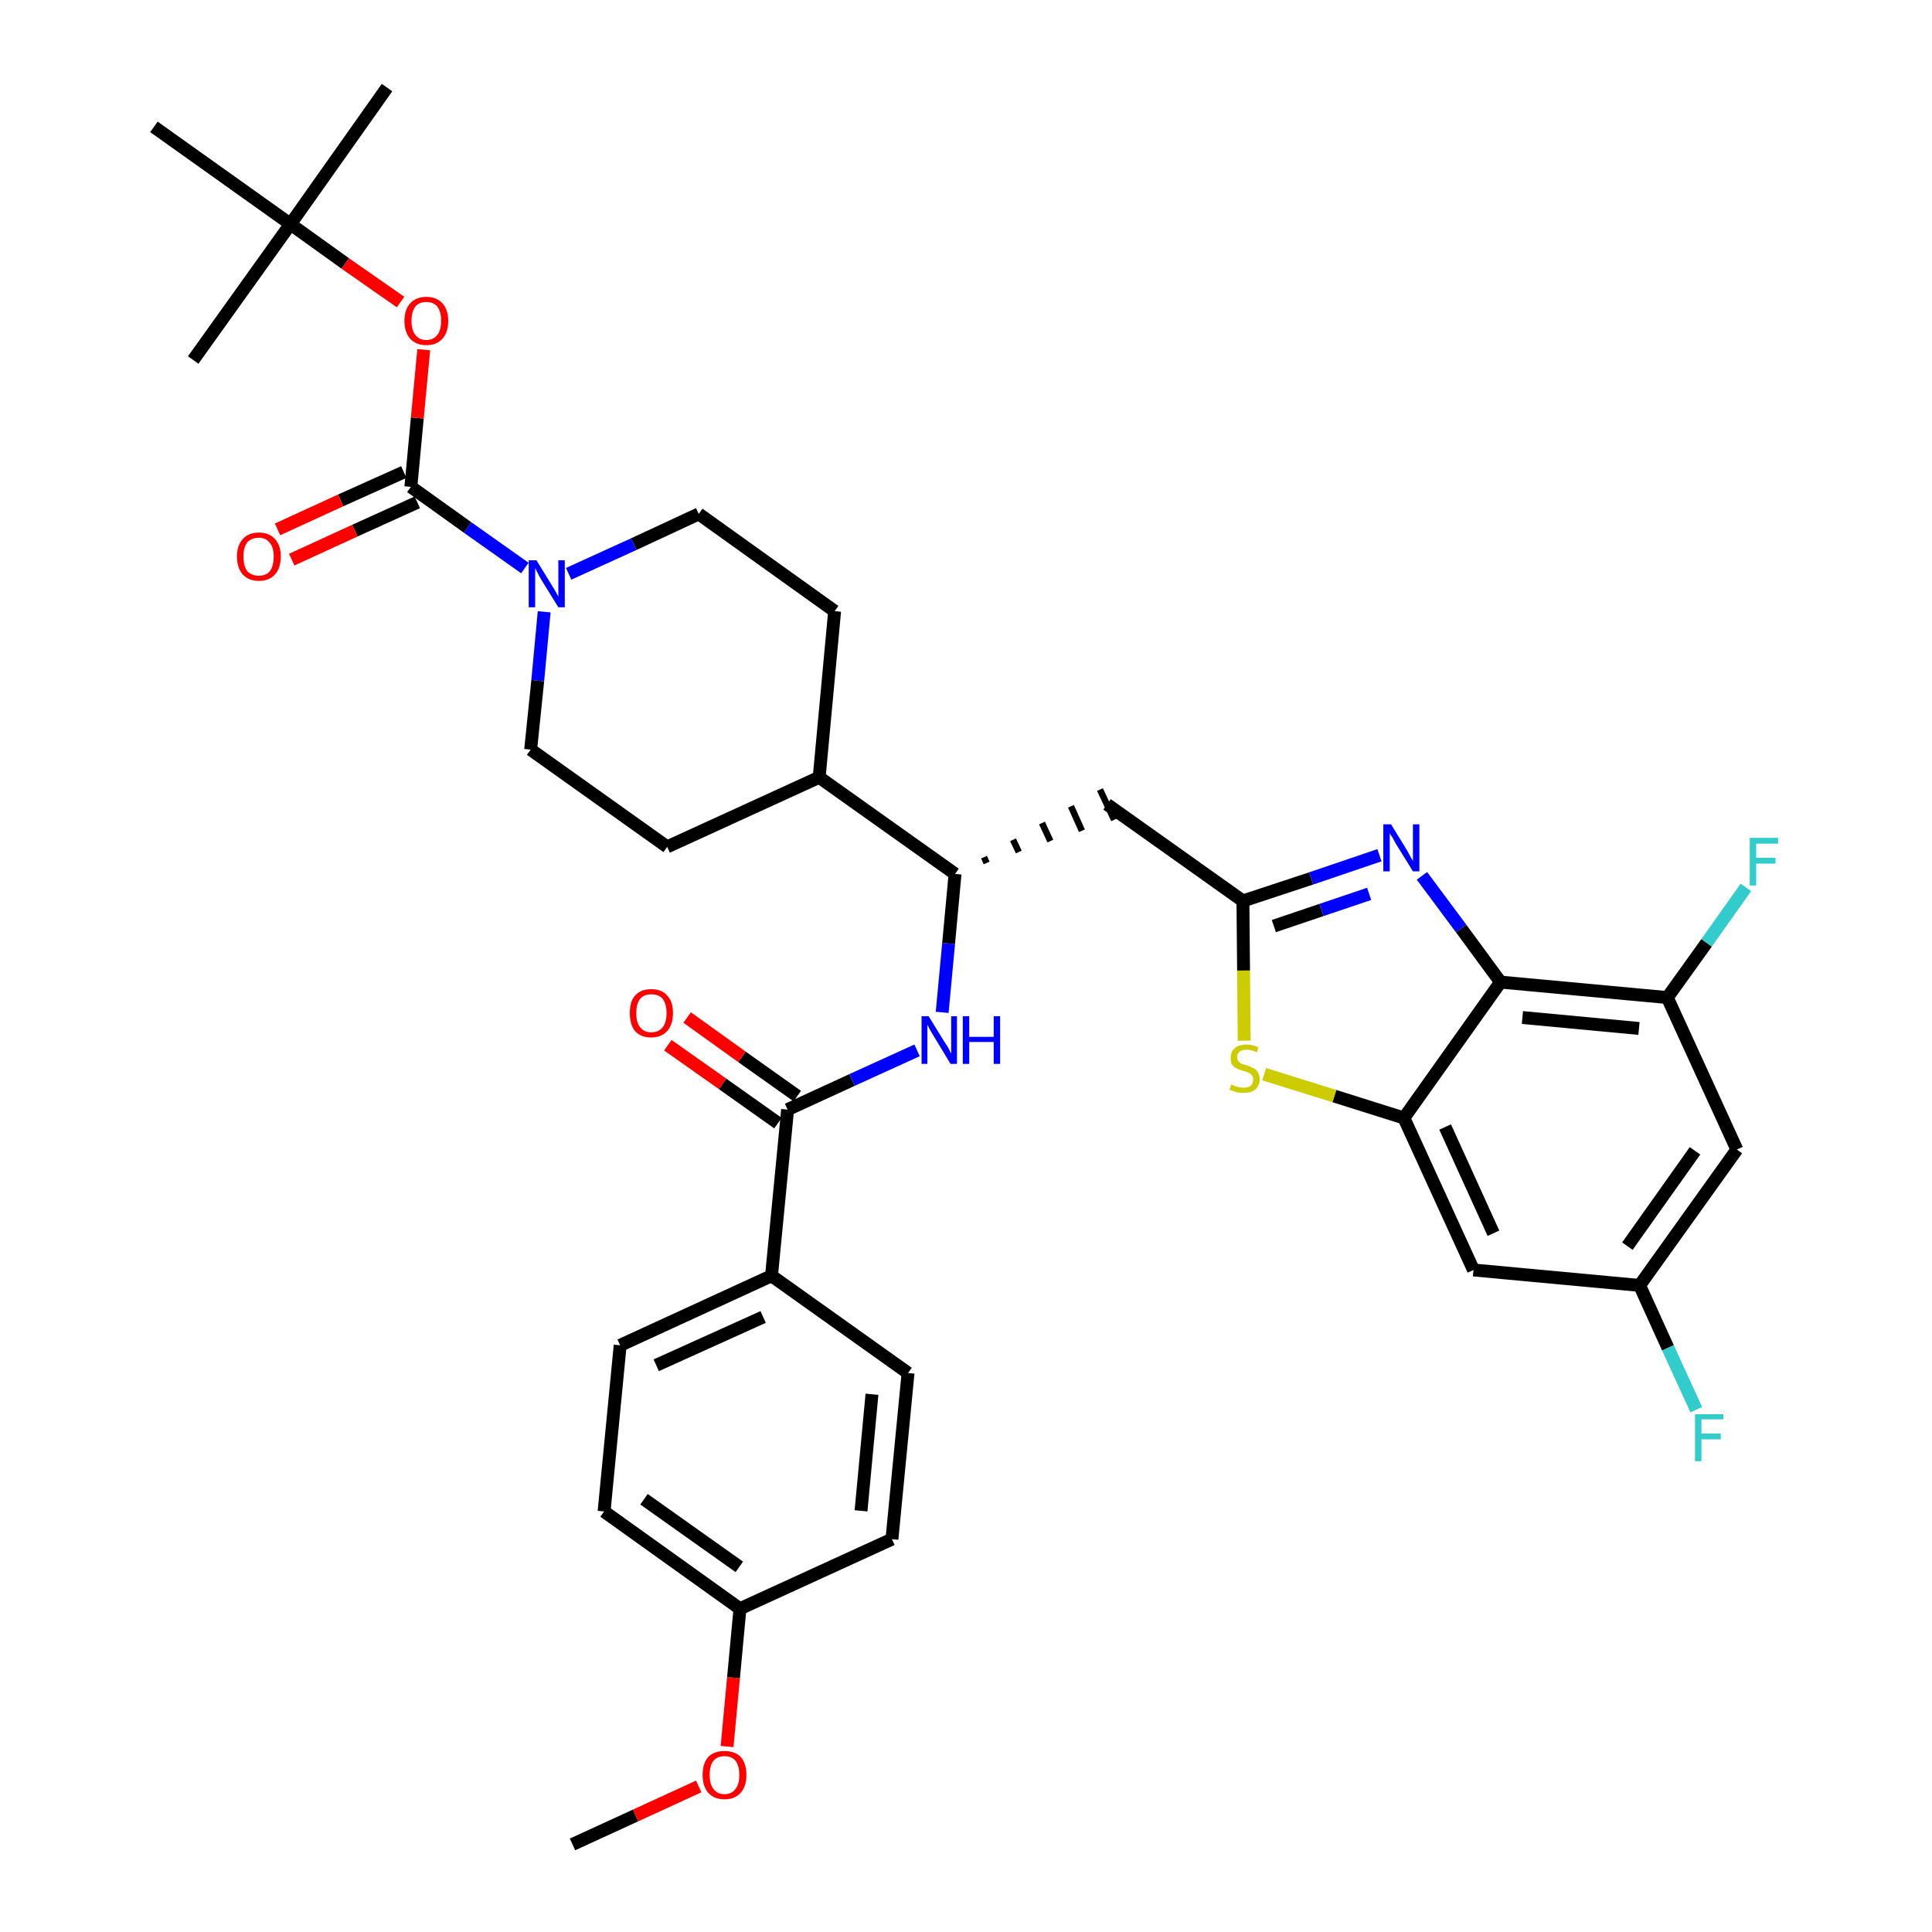 <?xml version='1.0' encoding='iso-8859-1'?>
<svg version='1.1' baseProfile='full'
              xmlns='http://www.w3.org/2000/svg'
                      xmlns:rdkit='http://www.rdkit.org/xml'
                      xmlns:xlink='http://www.w3.org/1999/xlink'
                  xml:space='preserve'
width='300px' height='300px' viewBox='0 0 300 300'>
<!-- END OF HEADER -->
<path class='bond-0 atom-0 atom-1' d='M 88.9,286.4 L 98.7,281.9' style='fill:none;fill-rule:evenodd;stroke:#000000;stroke-width:2.0px;stroke-linecap:butt;stroke-linejoin:miter;stroke-opacity:1' />
<path class='bond-0 atom-0 atom-1' d='M 98.7,281.9 L 108.5,277.4' style='fill:none;fill-rule:evenodd;stroke:#FF0000;stroke-width:2.0px;stroke-linecap:butt;stroke-linejoin:miter;stroke-opacity:1' />
<path class='bond-1 atom-1 atom-2' d='M 112.9,271.2 L 113.9,260.5' style='fill:none;fill-rule:evenodd;stroke:#FF0000;stroke-width:2.0px;stroke-linecap:butt;stroke-linejoin:miter;stroke-opacity:1' />
<path class='bond-1 atom-1 atom-2' d='M 113.9,260.5 L 114.9,249.8' style='fill:none;fill-rule:evenodd;stroke:#000000;stroke-width:2.0px;stroke-linecap:butt;stroke-linejoin:miter;stroke-opacity:1' />
<path class='bond-2 atom-2 atom-3' d='M 114.9,249.8 L 93.8,234.7' style='fill:none;fill-rule:evenodd;stroke:#000000;stroke-width:2.0px;stroke-linecap:butt;stroke-linejoin:miter;stroke-opacity:1' />
<path class='bond-2 atom-2 atom-3' d='M 114.8,243.3 L 100.0,232.8' style='fill:none;fill-rule:evenodd;stroke:#000000;stroke-width:2.0px;stroke-linecap:butt;stroke-linejoin:miter;stroke-opacity:1' />
<path class='bond-36 atom-36 atom-2' d='M 138.5,239.0 L 114.9,249.8' style='fill:none;fill-rule:evenodd;stroke:#000000;stroke-width:2.0px;stroke-linecap:butt;stroke-linejoin:miter;stroke-opacity:1' />
<path class='bond-3 atom-3 atom-4' d='M 93.8,234.7 L 96.3,208.9' style='fill:none;fill-rule:evenodd;stroke:#000000;stroke-width:2.0px;stroke-linecap:butt;stroke-linejoin:miter;stroke-opacity:1' />
<path class='bond-4 atom-4 atom-5' d='M 96.3,208.9 L 119.8,198.1' style='fill:none;fill-rule:evenodd;stroke:#000000;stroke-width:2.0px;stroke-linecap:butt;stroke-linejoin:miter;stroke-opacity:1' />
<path class='bond-4 atom-4 atom-5' d='M 101.9,212.0 L 118.5,204.5' style='fill:none;fill-rule:evenodd;stroke:#000000;stroke-width:2.0px;stroke-linecap:butt;stroke-linejoin:miter;stroke-opacity:1' />
<path class='bond-5 atom-5 atom-6' d='M 119.8,198.1 L 122.3,172.3' style='fill:none;fill-rule:evenodd;stroke:#000000;stroke-width:2.0px;stroke-linecap:butt;stroke-linejoin:miter;stroke-opacity:1' />
<path class='bond-34 atom-5 atom-35' d='M 119.8,198.1 L 141.0,213.2' style='fill:none;fill-rule:evenodd;stroke:#000000;stroke-width:2.0px;stroke-linecap:butt;stroke-linejoin:miter;stroke-opacity:1' />
<path class='bond-6 atom-6 atom-7' d='M 123.8,170.2 L 115.2,164.1' style='fill:none;fill-rule:evenodd;stroke:#000000;stroke-width:2.0px;stroke-linecap:butt;stroke-linejoin:miter;stroke-opacity:1' />
<path class='bond-6 atom-6 atom-7' d='M 115.2,164.1 L 106.7,158.0' style='fill:none;fill-rule:evenodd;stroke:#FF0000;stroke-width:2.0px;stroke-linecap:butt;stroke-linejoin:miter;stroke-opacity:1' />
<path class='bond-6 atom-6 atom-7' d='M 120.8,174.4 L 112.2,168.3' style='fill:none;fill-rule:evenodd;stroke:#000000;stroke-width:2.0px;stroke-linecap:butt;stroke-linejoin:miter;stroke-opacity:1' />
<path class='bond-6 atom-6 atom-7' d='M 112.2,168.3 L 103.7,162.3' style='fill:none;fill-rule:evenodd;stroke:#FF0000;stroke-width:2.0px;stroke-linecap:butt;stroke-linejoin:miter;stroke-opacity:1' />
<path class='bond-7 atom-6 atom-8' d='M 122.3,172.3 L 132.3,167.7' style='fill:none;fill-rule:evenodd;stroke:#000000;stroke-width:2.0px;stroke-linecap:butt;stroke-linejoin:miter;stroke-opacity:1' />
<path class='bond-7 atom-6 atom-8' d='M 132.3,167.7 L 142.4,163.1' style='fill:none;fill-rule:evenodd;stroke:#0000FF;stroke-width:2.0px;stroke-linecap:butt;stroke-linejoin:miter;stroke-opacity:1' />
<path class='bond-8 atom-8 atom-9' d='M 146.3,157.2 L 147.3,146.5' style='fill:none;fill-rule:evenodd;stroke:#0000FF;stroke-width:2.0px;stroke-linecap:butt;stroke-linejoin:miter;stroke-opacity:1' />
<path class='bond-8 atom-8 atom-9' d='M 147.3,146.5 L 148.3,135.7' style='fill:none;fill-rule:evenodd;stroke:#000000;stroke-width:2.0px;stroke-linecap:butt;stroke-linejoin:miter;stroke-opacity:1' />
<path class='bond-9 atom-9 atom-10' d='M 153.2,134.0 L 152.8,133.1' style='fill:none;fill-rule:evenodd;stroke:#000000;stroke-width:1.0px;stroke-linecap:butt;stroke-linejoin:miter;stroke-opacity:1' />
<path class='bond-9 atom-9 atom-10' d='M 158.2,132.3 L 157.3,130.4' style='fill:none;fill-rule:evenodd;stroke:#000000;stroke-width:1.0px;stroke-linecap:butt;stroke-linejoin:miter;stroke-opacity:1' />
<path class='bond-9 atom-9 atom-10' d='M 163.1,130.6 L 161.8,127.8' style='fill:none;fill-rule:evenodd;stroke:#000000;stroke-width:1.0px;stroke-linecap:butt;stroke-linejoin:miter;stroke-opacity:1' />
<path class='bond-9 atom-9 atom-10' d='M 168.0,129.0 L 166.3,125.2' style='fill:none;fill-rule:evenodd;stroke:#000000;stroke-width:1.0px;stroke-linecap:butt;stroke-linejoin:miter;stroke-opacity:1' />
<path class='bond-9 atom-9 atom-10' d='M 173.0,127.3 L 170.8,122.6' style='fill:none;fill-rule:evenodd;stroke:#000000;stroke-width:1.0px;stroke-linecap:butt;stroke-linejoin:miter;stroke-opacity:1' />
<path class='bond-21 atom-9 atom-22' d='M 148.3,135.7 L 127.2,120.7' style='fill:none;fill-rule:evenodd;stroke:#000000;stroke-width:2.0px;stroke-linecap:butt;stroke-linejoin:miter;stroke-opacity:1' />
<path class='bond-10 atom-10 atom-11' d='M 171.9,124.9 L 193.0,139.9' style='fill:none;fill-rule:evenodd;stroke:#000000;stroke-width:2.0px;stroke-linecap:butt;stroke-linejoin:miter;stroke-opacity:1' />
<path class='bond-11 atom-11 atom-12' d='M 193.0,139.9 L 203.6,136.4' style='fill:none;fill-rule:evenodd;stroke:#000000;stroke-width:2.0px;stroke-linecap:butt;stroke-linejoin:miter;stroke-opacity:1' />
<path class='bond-11 atom-11 atom-12' d='M 203.6,136.4 L 214.2,132.8' style='fill:none;fill-rule:evenodd;stroke:#0000FF;stroke-width:2.0px;stroke-linecap:butt;stroke-linejoin:miter;stroke-opacity:1' />
<path class='bond-11 atom-11 atom-12' d='M 197.8,143.8 L 205.2,141.3' style='fill:none;fill-rule:evenodd;stroke:#000000;stroke-width:2.0px;stroke-linecap:butt;stroke-linejoin:miter;stroke-opacity:1' />
<path class='bond-11 atom-11 atom-12' d='M 205.2,141.3 L 212.6,138.8' style='fill:none;fill-rule:evenodd;stroke:#0000FF;stroke-width:2.0px;stroke-linecap:butt;stroke-linejoin:miter;stroke-opacity:1' />
<path class='bond-37 atom-21 atom-11' d='M 193.2,161.6 L 193.1,150.7' style='fill:none;fill-rule:evenodd;stroke:#CCCC00;stroke-width:2.0px;stroke-linecap:butt;stroke-linejoin:miter;stroke-opacity:1' />
<path class='bond-37 atom-21 atom-11' d='M 193.1,150.7 L 193.0,139.9' style='fill:none;fill-rule:evenodd;stroke:#000000;stroke-width:2.0px;stroke-linecap:butt;stroke-linejoin:miter;stroke-opacity:1' />
<path class='bond-12 atom-12 atom-13' d='M 220.8,136.0 L 226.9,144.2' style='fill:none;fill-rule:evenodd;stroke:#0000FF;stroke-width:2.0px;stroke-linecap:butt;stroke-linejoin:miter;stroke-opacity:1' />
<path class='bond-12 atom-12 atom-13' d='M 226.9,144.2 L 233.0,152.5' style='fill:none;fill-rule:evenodd;stroke:#000000;stroke-width:2.0px;stroke-linecap:butt;stroke-linejoin:miter;stroke-opacity:1' />
<path class='bond-13 atom-13 atom-14' d='M 233.0,152.5 L 258.9,154.9' style='fill:none;fill-rule:evenodd;stroke:#000000;stroke-width:2.0px;stroke-linecap:butt;stroke-linejoin:miter;stroke-opacity:1' />
<path class='bond-13 atom-13 atom-14' d='M 236.4,158.0 L 254.5,159.7' style='fill:none;fill-rule:evenodd;stroke:#000000;stroke-width:2.0px;stroke-linecap:butt;stroke-linejoin:miter;stroke-opacity:1' />
<path class='bond-39 atom-20 atom-13' d='M 218.0,173.6 L 233.0,152.5' style='fill:none;fill-rule:evenodd;stroke:#000000;stroke-width:2.0px;stroke-linecap:butt;stroke-linejoin:miter;stroke-opacity:1' />
<path class='bond-14 atom-14 atom-15' d='M 258.9,154.9 L 265.0,146.4' style='fill:none;fill-rule:evenodd;stroke:#000000;stroke-width:2.0px;stroke-linecap:butt;stroke-linejoin:miter;stroke-opacity:1' />
<path class='bond-14 atom-14 atom-15' d='M 265.0,146.4 L 271.1,137.8' style='fill:none;fill-rule:evenodd;stroke:#33CCCC;stroke-width:2.0px;stroke-linecap:butt;stroke-linejoin:miter;stroke-opacity:1' />
<path class='bond-15 atom-14 atom-16' d='M 258.9,154.9 L 269.7,178.5' style='fill:none;fill-rule:evenodd;stroke:#000000;stroke-width:2.0px;stroke-linecap:butt;stroke-linejoin:miter;stroke-opacity:1' />
<path class='bond-16 atom-16 atom-17' d='M 269.7,178.5 L 254.6,199.6' style='fill:none;fill-rule:evenodd;stroke:#000000;stroke-width:2.0px;stroke-linecap:butt;stroke-linejoin:miter;stroke-opacity:1' />
<path class='bond-16 atom-16 atom-17' d='M 263.2,178.7 L 252.7,193.5' style='fill:none;fill-rule:evenodd;stroke:#000000;stroke-width:2.0px;stroke-linecap:butt;stroke-linejoin:miter;stroke-opacity:1' />
<path class='bond-17 atom-17 atom-18' d='M 254.6,199.6 L 259.0,209.3' style='fill:none;fill-rule:evenodd;stroke:#000000;stroke-width:2.0px;stroke-linecap:butt;stroke-linejoin:miter;stroke-opacity:1' />
<path class='bond-17 atom-17 atom-18' d='M 259.0,209.3 L 263.4,218.9' style='fill:none;fill-rule:evenodd;stroke:#33CCCC;stroke-width:2.0px;stroke-linecap:butt;stroke-linejoin:miter;stroke-opacity:1' />
<path class='bond-18 atom-17 atom-19' d='M 254.6,199.6 L 228.8,197.2' style='fill:none;fill-rule:evenodd;stroke:#000000;stroke-width:2.0px;stroke-linecap:butt;stroke-linejoin:miter;stroke-opacity:1' />
<path class='bond-19 atom-19 atom-20' d='M 228.8,197.2 L 218.0,173.6' style='fill:none;fill-rule:evenodd;stroke:#000000;stroke-width:2.0px;stroke-linecap:butt;stroke-linejoin:miter;stroke-opacity:1' />
<path class='bond-19 atom-19 atom-20' d='M 231.9,191.5 L 224.4,175.0' style='fill:none;fill-rule:evenodd;stroke:#000000;stroke-width:2.0px;stroke-linecap:butt;stroke-linejoin:miter;stroke-opacity:1' />
<path class='bond-20 atom-20 atom-21' d='M 218.0,173.6 L 207.2,170.2' style='fill:none;fill-rule:evenodd;stroke:#000000;stroke-width:2.0px;stroke-linecap:butt;stroke-linejoin:miter;stroke-opacity:1' />
<path class='bond-20 atom-20 atom-21' d='M 207.2,170.2 L 196.3,166.8' style='fill:none;fill-rule:evenodd;stroke:#CCCC00;stroke-width:2.0px;stroke-linecap:butt;stroke-linejoin:miter;stroke-opacity:1' />
<path class='bond-22 atom-22 atom-23' d='M 127.2,120.7 L 129.6,94.9' style='fill:none;fill-rule:evenodd;stroke:#000000;stroke-width:2.0px;stroke-linecap:butt;stroke-linejoin:miter;stroke-opacity:1' />
<path class='bond-38 atom-34 atom-22' d='M 103.6,131.5 L 127.2,120.7' style='fill:none;fill-rule:evenodd;stroke:#000000;stroke-width:2.0px;stroke-linecap:butt;stroke-linejoin:miter;stroke-opacity:1' />
<path class='bond-23 atom-23 atom-24' d='M 129.6,94.9 L 108.5,79.8' style='fill:none;fill-rule:evenodd;stroke:#000000;stroke-width:2.0px;stroke-linecap:butt;stroke-linejoin:miter;stroke-opacity:1' />
<path class='bond-24 atom-24 atom-25' d='M 108.5,79.8 L 98.4,84.5' style='fill:none;fill-rule:evenodd;stroke:#000000;stroke-width:2.0px;stroke-linecap:butt;stroke-linejoin:miter;stroke-opacity:1' />
<path class='bond-24 atom-24 atom-25' d='M 98.4,84.5 L 88.3,89.1' style='fill:none;fill-rule:evenodd;stroke:#0000FF;stroke-width:2.0px;stroke-linecap:butt;stroke-linejoin:miter;stroke-opacity:1' />
<path class='bond-25 atom-25 atom-26' d='M 81.5,88.2 L 72.6,81.9' style='fill:none;fill-rule:evenodd;stroke:#0000FF;stroke-width:2.0px;stroke-linecap:butt;stroke-linejoin:miter;stroke-opacity:1' />
<path class='bond-25 atom-25 atom-26' d='M 72.6,81.9 L 63.8,75.6' style='fill:none;fill-rule:evenodd;stroke:#000000;stroke-width:2.0px;stroke-linecap:butt;stroke-linejoin:miter;stroke-opacity:1' />
<path class='bond-32 atom-25 atom-33' d='M 84.5,95.0 L 83.5,105.7' style='fill:none;fill-rule:evenodd;stroke:#0000FF;stroke-width:2.0px;stroke-linecap:butt;stroke-linejoin:miter;stroke-opacity:1' />
<path class='bond-32 atom-25 atom-33' d='M 83.5,105.7 L 82.4,116.4' style='fill:none;fill-rule:evenodd;stroke:#000000;stroke-width:2.0px;stroke-linecap:butt;stroke-linejoin:miter;stroke-opacity:1' />
<path class='bond-26 atom-26 atom-27' d='M 62.7,73.3 L 52.9,77.7' style='fill:none;fill-rule:evenodd;stroke:#000000;stroke-width:2.0px;stroke-linecap:butt;stroke-linejoin:miter;stroke-opacity:1' />
<path class='bond-26 atom-26 atom-27' d='M 52.9,77.7 L 43.1,82.2' style='fill:none;fill-rule:evenodd;stroke:#FF0000;stroke-width:2.0px;stroke-linecap:butt;stroke-linejoin:miter;stroke-opacity:1' />
<path class='bond-26 atom-26 atom-27' d='M 64.8,78.0 L 55.1,82.4' style='fill:none;fill-rule:evenodd;stroke:#000000;stroke-width:2.0px;stroke-linecap:butt;stroke-linejoin:miter;stroke-opacity:1' />
<path class='bond-26 atom-26 atom-27' d='M 55.1,82.4 L 45.3,86.9' style='fill:none;fill-rule:evenodd;stroke:#FF0000;stroke-width:2.0px;stroke-linecap:butt;stroke-linejoin:miter;stroke-opacity:1' />
<path class='bond-27 atom-26 atom-28' d='M 63.8,75.6 L 64.8,64.9' style='fill:none;fill-rule:evenodd;stroke:#000000;stroke-width:2.0px;stroke-linecap:butt;stroke-linejoin:miter;stroke-opacity:1' />
<path class='bond-27 atom-26 atom-28' d='M 64.8,64.9 L 65.8,54.3' style='fill:none;fill-rule:evenodd;stroke:#FF0000;stroke-width:2.0px;stroke-linecap:butt;stroke-linejoin:miter;stroke-opacity:1' />
<path class='bond-28 atom-28 atom-29' d='M 62.2,46.9 L 53.6,40.9' style='fill:none;fill-rule:evenodd;stroke:#FF0000;stroke-width:2.0px;stroke-linecap:butt;stroke-linejoin:miter;stroke-opacity:1' />
<path class='bond-28 atom-28 atom-29' d='M 53.6,40.9 L 45.1,34.8' style='fill:none;fill-rule:evenodd;stroke:#000000;stroke-width:2.0px;stroke-linecap:butt;stroke-linejoin:miter;stroke-opacity:1' />
<path class='bond-29 atom-29 atom-30' d='M 45.1,34.8 L 60.1,13.6' style='fill:none;fill-rule:evenodd;stroke:#000000;stroke-width:2.0px;stroke-linecap:butt;stroke-linejoin:miter;stroke-opacity:1' />
<path class='bond-30 atom-29 atom-31' d='M 45.1,34.8 L 30.0,55.9' style='fill:none;fill-rule:evenodd;stroke:#000000;stroke-width:2.0px;stroke-linecap:butt;stroke-linejoin:miter;stroke-opacity:1' />
<path class='bond-31 atom-29 atom-32' d='M 45.1,34.8 L 23.9,19.7' style='fill:none;fill-rule:evenodd;stroke:#000000;stroke-width:2.0px;stroke-linecap:butt;stroke-linejoin:miter;stroke-opacity:1' />
<path class='bond-33 atom-33 atom-34' d='M 82.4,116.4 L 103.6,131.5' style='fill:none;fill-rule:evenodd;stroke:#000000;stroke-width:2.0px;stroke-linecap:butt;stroke-linejoin:miter;stroke-opacity:1' />
<path class='bond-35 atom-35 atom-36' d='M 141.0,213.2 L 138.5,239.0' style='fill:none;fill-rule:evenodd;stroke:#000000;stroke-width:2.0px;stroke-linecap:butt;stroke-linejoin:miter;stroke-opacity:1' />
<path class='bond-35 atom-35 atom-36' d='M 135.4,216.5 L 133.7,234.6' style='fill:none;fill-rule:evenodd;stroke:#000000;stroke-width:2.0px;stroke-linecap:butt;stroke-linejoin:miter;stroke-opacity:1' />
<path  class='atom-1' d='M 109.1 275.6
Q 109.1 273.8, 110.0 272.8
Q 110.9 271.9, 112.5 271.9
Q 114.1 271.9, 115.0 272.8
Q 115.9 273.8, 115.9 275.6
Q 115.9 277.4, 115.0 278.4
Q 114.1 279.4, 112.5 279.4
Q 110.9 279.4, 110.0 278.4
Q 109.1 277.4, 109.1 275.6
M 112.5 278.6
Q 113.6 278.6, 114.2 277.8
Q 114.8 277.1, 114.8 275.6
Q 114.8 274.2, 114.2 273.4
Q 113.6 272.7, 112.5 272.7
Q 111.4 272.7, 110.8 273.4
Q 110.2 274.1, 110.2 275.6
Q 110.2 277.1, 110.8 277.8
Q 111.4 278.6, 112.5 278.6
' fill='#FF0000'/>
<path  class='atom-7' d='M 97.8 157.3
Q 97.8 155.5, 98.6 154.6
Q 99.5 153.6, 101.1 153.6
Q 102.8 153.6, 103.6 154.6
Q 104.5 155.5, 104.5 157.3
Q 104.5 159.1, 103.6 160.1
Q 102.7 161.1, 101.1 161.1
Q 99.5 161.1, 98.6 160.1
Q 97.8 159.1, 97.8 157.3
M 101.1 160.3
Q 102.3 160.3, 102.9 159.5
Q 103.5 158.8, 103.5 157.3
Q 103.5 155.9, 102.9 155.1
Q 102.3 154.4, 101.1 154.4
Q 100.0 154.4, 99.4 155.1
Q 98.8 155.9, 98.8 157.3
Q 98.8 158.8, 99.4 159.5
Q 100.0 160.3, 101.1 160.3
' fill='#FF0000'/>
<path  class='atom-8' d='M 144.2 157.8
L 146.6 161.7
Q 146.9 162.1, 147.3 162.8
Q 147.6 163.5, 147.7 163.6
L 147.7 157.8
L 148.6 157.8
L 148.6 165.2
L 147.6 165.2
L 145.0 160.9
Q 144.7 160.4, 144.4 159.9
Q 144.1 159.3, 144.0 159.1
L 144.0 165.2
L 143.1 165.2
L 143.1 157.8
L 144.2 157.8
' fill='#0000FF'/>
<path  class='atom-8' d='M 149.5 157.8
L 150.5 157.8
L 150.5 161.0
L 154.3 161.0
L 154.3 157.8
L 155.3 157.8
L 155.3 165.2
L 154.3 165.2
L 154.3 161.8
L 150.5 161.8
L 150.5 165.2
L 149.5 165.2
L 149.5 157.8
' fill='#0000FF'/>
<path  class='atom-12' d='M 216.0 128.0
L 218.4 131.9
Q 218.6 132.3, 219.0 133.0
Q 219.4 133.7, 219.4 133.7
L 219.4 128.0
L 220.4 128.0
L 220.4 135.3
L 219.4 135.3
L 216.8 131.1
Q 216.5 130.6, 216.2 130.0
Q 215.8 129.5, 215.8 129.3
L 215.8 135.3
L 214.8 135.3
L 214.8 128.0
L 216.0 128.0
' fill='#0000FF'/>
<path  class='atom-15' d='M 271.7 130.1
L 276.1 130.1
L 276.1 131.0
L 272.7 131.0
L 272.7 133.2
L 275.7 133.2
L 275.7 134.1
L 272.7 134.1
L 272.7 137.5
L 271.7 137.5
L 271.7 130.1
' fill='#33CCCC'/>
<path  class='atom-18' d='M 263.2 219.6
L 267.6 219.6
L 267.6 220.4
L 264.2 220.4
L 264.2 222.6
L 267.2 222.6
L 267.2 223.5
L 264.2 223.5
L 264.2 226.9
L 263.2 226.9
L 263.2 219.6
' fill='#33CCCC'/>
<path  class='atom-21' d='M 191.2 168.4
Q 191.3 168.4, 191.6 168.6
Q 192.0 168.7, 192.3 168.8
Q 192.7 168.9, 193.1 168.9
Q 193.8 168.9, 194.2 168.6
Q 194.6 168.2, 194.6 167.6
Q 194.6 167.2, 194.4 167.0
Q 194.2 166.7, 193.9 166.6
Q 193.6 166.4, 193.1 166.3
Q 192.4 166.1, 192.0 165.9
Q 191.6 165.7, 191.3 165.3
Q 191.1 164.9, 191.1 164.3
Q 191.1 163.3, 191.7 162.8
Q 192.3 162.2, 193.6 162.2
Q 194.4 162.2, 195.4 162.6
L 195.2 163.4
Q 194.3 163.0, 193.6 163.0
Q 192.9 163.0, 192.5 163.3
Q 192.1 163.6, 192.1 164.1
Q 192.1 164.5, 192.3 164.8
Q 192.5 165.0, 192.8 165.2
Q 193.1 165.3, 193.6 165.4
Q 194.3 165.7, 194.7 165.9
Q 195.1 166.1, 195.3 166.5
Q 195.6 166.9, 195.6 167.6
Q 195.6 168.6, 194.9 169.2
Q 194.3 169.7, 193.1 169.7
Q 192.5 169.7, 192.0 169.6
Q 191.5 169.4, 190.9 169.2
L 191.2 168.4
' fill='#CCCC00'/>
<path  class='atom-25' d='M 83.3 87.0
L 85.7 90.9
Q 85.9 91.2, 86.3 91.9
Q 86.7 92.6, 86.7 92.7
L 86.7 87.0
L 87.7 87.0
L 87.7 94.3
L 86.7 94.3
L 84.1 90.1
Q 83.8 89.6, 83.5 89.0
Q 83.2 88.4, 83.1 88.2
L 83.1 94.3
L 82.1 94.3
L 82.1 87.0
L 83.3 87.0
' fill='#0000FF'/>
<path  class='atom-27' d='M 36.8 86.4
Q 36.8 84.7, 37.7 83.7
Q 38.6 82.7, 40.2 82.7
Q 41.8 82.7, 42.7 83.7
Q 43.6 84.7, 43.6 86.4
Q 43.6 88.2, 42.7 89.2
Q 41.8 90.2, 40.2 90.2
Q 38.6 90.2, 37.7 89.2
Q 36.8 88.2, 36.8 86.4
M 40.2 89.4
Q 41.3 89.4, 41.9 88.7
Q 42.5 87.9, 42.5 86.4
Q 42.5 85.0, 41.9 84.3
Q 41.3 83.5, 40.2 83.5
Q 39.1 83.5, 38.4 84.2
Q 37.8 85.0, 37.8 86.4
Q 37.8 87.9, 38.4 88.7
Q 39.1 89.4, 40.2 89.4
' fill='#FF0000'/>
<path  class='atom-28' d='M 62.8 49.8
Q 62.8 48.1, 63.7 47.1
Q 64.6 46.1, 66.2 46.1
Q 67.8 46.1, 68.7 47.1
Q 69.6 48.1, 69.6 49.8
Q 69.6 51.6, 68.7 52.6
Q 67.8 53.6, 66.2 53.6
Q 64.6 53.6, 63.7 52.6
Q 62.8 51.6, 62.8 49.8
M 66.2 52.8
Q 67.3 52.8, 67.9 52.0
Q 68.5 51.3, 68.5 49.8
Q 68.5 48.4, 67.9 47.6
Q 67.3 46.9, 66.2 46.9
Q 65.1 46.9, 64.5 47.6
Q 63.9 48.4, 63.9 49.8
Q 63.9 51.3, 64.5 52.0
Q 65.1 52.8, 66.2 52.8
' fill='#FF0000'/>
</svg>
